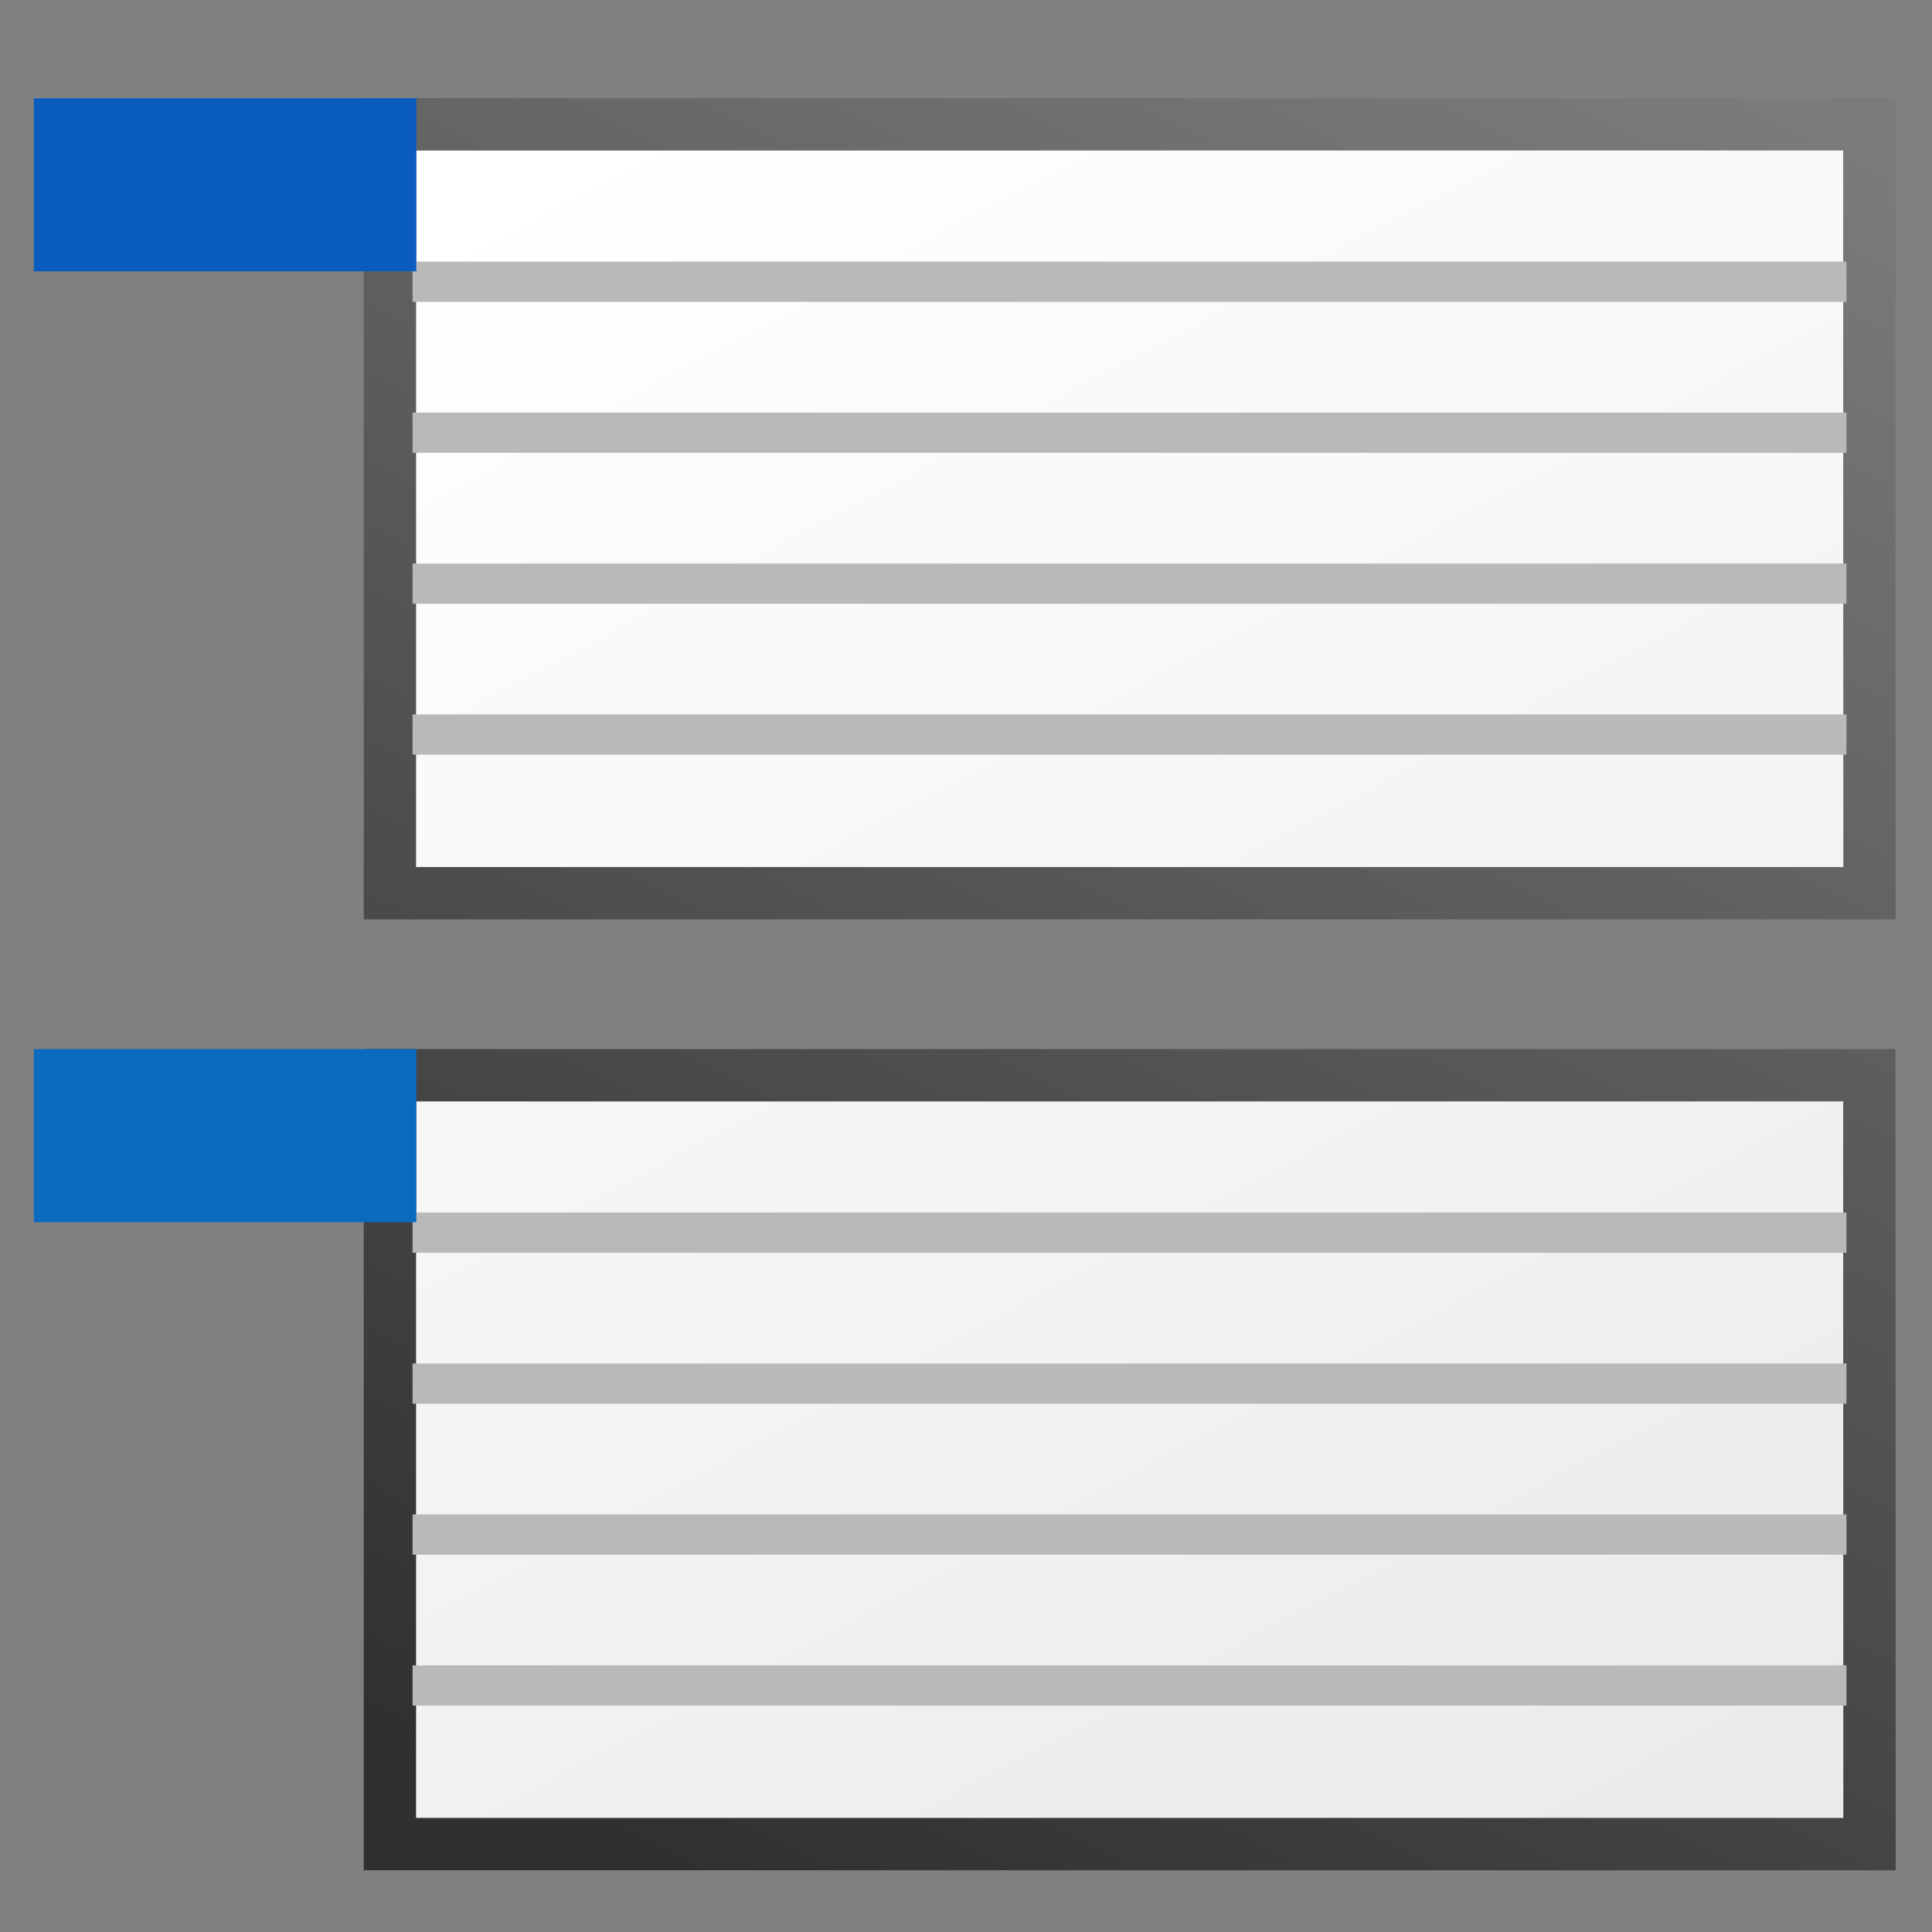<?xml version="1.0" encoding="UTF-8" standalone="no"?>
<svg
   xmlns:dc="http://purl.org/dc/elements/1.1/"
   xmlns:cc="http://creativecommons.org/ns#"
   xmlns:rdf="http://www.w3.org/1999/02/22-rdf-syntax-ns#"
   xmlns:svg="http://www.w3.org/2000/svg"
   xmlns="http://www.w3.org/2000/svg"
   xmlns:xlink="http://www.w3.org/1999/xlink"
   version="1.1"
   id="svg4771"
   viewBox="0 0 48 48"
   height="48"
   width="48">
  <rect x="0" y="0" width="48" height="48" fill="#808080" stroke="none"/>
  <defs
     id="defs4773">
    <linearGradient
       id="linearGradient5348">
      <stop
         id="stop5350"
         offset="0"
         style="stop-color:#303030;stop-opacity:1" />
      <stop
         id="stop5352"
         offset="1"
         style="stop-color:#7b7b7b;stop-opacity:1" />
    </linearGradient>
    <linearGradient
       id="linearGradient5340">
      <stop
         id="stop5342"
         offset="0"
         style="stop-color:#ffffff;stop-opacity:1;" />
      <stop
         id="stop5344"
         offset="1"
         style="stop-color:#ebebeb;stop-opacity:1" />
    </linearGradient>
    <linearGradient
       gradientTransform="translate(0,19.625)"
       y2="1030.965"
       x2="38.847"
       y1="987.465"
       x1="15.911"
       gradientUnits="userSpaceOnUse"
       id="linearGradient5398"
       xlink:href="#linearGradient5340" />
    <linearGradient
       gradientTransform="translate(0,19.625)"
       y2="985.965"
       x2="41.472"
       y1="1031.965"
       x1="18.286"
       gradientUnits="userSpaceOnUse"
       id="linearGradient5400"
       xlink:href="#linearGradient5348" />
  </defs>
  <g
     transform="translate(0,-1004.362)"
     id="layer1">
    <path
       d="m 46.443,1031.076 0.004,19.102 -36.76,0 6.36e-4,-19.101 z m 0,-23.625 0.004,19.102 -36.76,0 6.36e-4,-19.101 z"
       style="fill:url(#linearGradient5398);fill-opacity:1;fill-rule:evenodd;stroke:url(#linearGradient5400);stroke-width:1.3;stroke-linecap:butt;stroke-linejoin:miter;stroke-miterlimit:4;stroke-dasharray:none;stroke-opacity:1"
       id="path5382" />
    <path
       id="path5323"
       d="m 10.25,1011.362 35.625,0"
       style="fill:none;fill-rule:evenodd;stroke:#b9b9b9;stroke-width:1px;stroke-linecap:butt;stroke-linejoin:miter;stroke-opacity:1" />
    <path
       id="path5325"
       d="m 10.25,1015.112 35.625,0"
       style="fill:none;fill-rule:evenodd;stroke:#b9b9b9;stroke-width:1px;stroke-linecap:butt;stroke-linejoin:miter;stroke-opacity:1" />
    <path
       id="path5327"
       d="m 10.25,1018.862 35.625,0"
       style="fill:none;fill-rule:evenodd;stroke:#b9b9b9;stroke-width:1px;stroke-linecap:butt;stroke-linejoin:miter;stroke-opacity:1" />
    <path
       id="path5321"
       d="m 0.841,1008.953 9.503,0"
       style="fill:none;fill-rule:evenodd;stroke:#0a5dbe;stroke-width:4.3;stroke-linecap:butt;stroke-linejoin:miter;stroke-miterlimit:4;stroke-dasharray:none;stroke-opacity:1" />
    <path
       style="fill:none;fill-rule:evenodd;stroke:#b9b9b9;stroke-width:1px;stroke-linecap:butt;stroke-linejoin:miter;stroke-opacity:1"
       d="m 10.25,1022.612 35.625,0"
       id="path5380" />
    <path
       style="fill:none;fill-rule:evenodd;stroke:#b9b9b9;stroke-width:1px;stroke-linecap:butt;stroke-linejoin:miter;stroke-opacity:1"
       d="m 10.25,1034.987 35.625,0"
       id="path5384" />
    <path
       style="fill:none;fill-rule:evenodd;stroke:#b9b9b9;stroke-width:1px;stroke-linecap:butt;stroke-linejoin:miter;stroke-opacity:1"
       d="m 10.25,1038.737 35.625,0"
       id="path5386" />
    <path
       style="fill:none;fill-rule:evenodd;stroke:#b9b9b9;stroke-width:1px;stroke-linecap:butt;stroke-linejoin:miter;stroke-opacity:1"
       d="m 10.25,1042.487 35.625,0"
       id="path5388" />
    <path
       style="fill:none;fill-rule:evenodd;stroke:#0a6abe;stroke-width:4.3;stroke-linecap:butt;stroke-linejoin:miter;stroke-miterlimit:4;stroke-dasharray:none;stroke-opacity:1"
       d="m 0.841,1032.578 9.503,0"
       id="path5390" />
    <path
       id="path5392"
       d="m 10.25,1046.237 35.625,0"
       style="fill:none;fill-rule:evenodd;stroke:#b9b9b9;stroke-width:1px;stroke-linecap:butt;stroke-linejoin:miter;stroke-opacity:1" />
  </g>
</svg>
